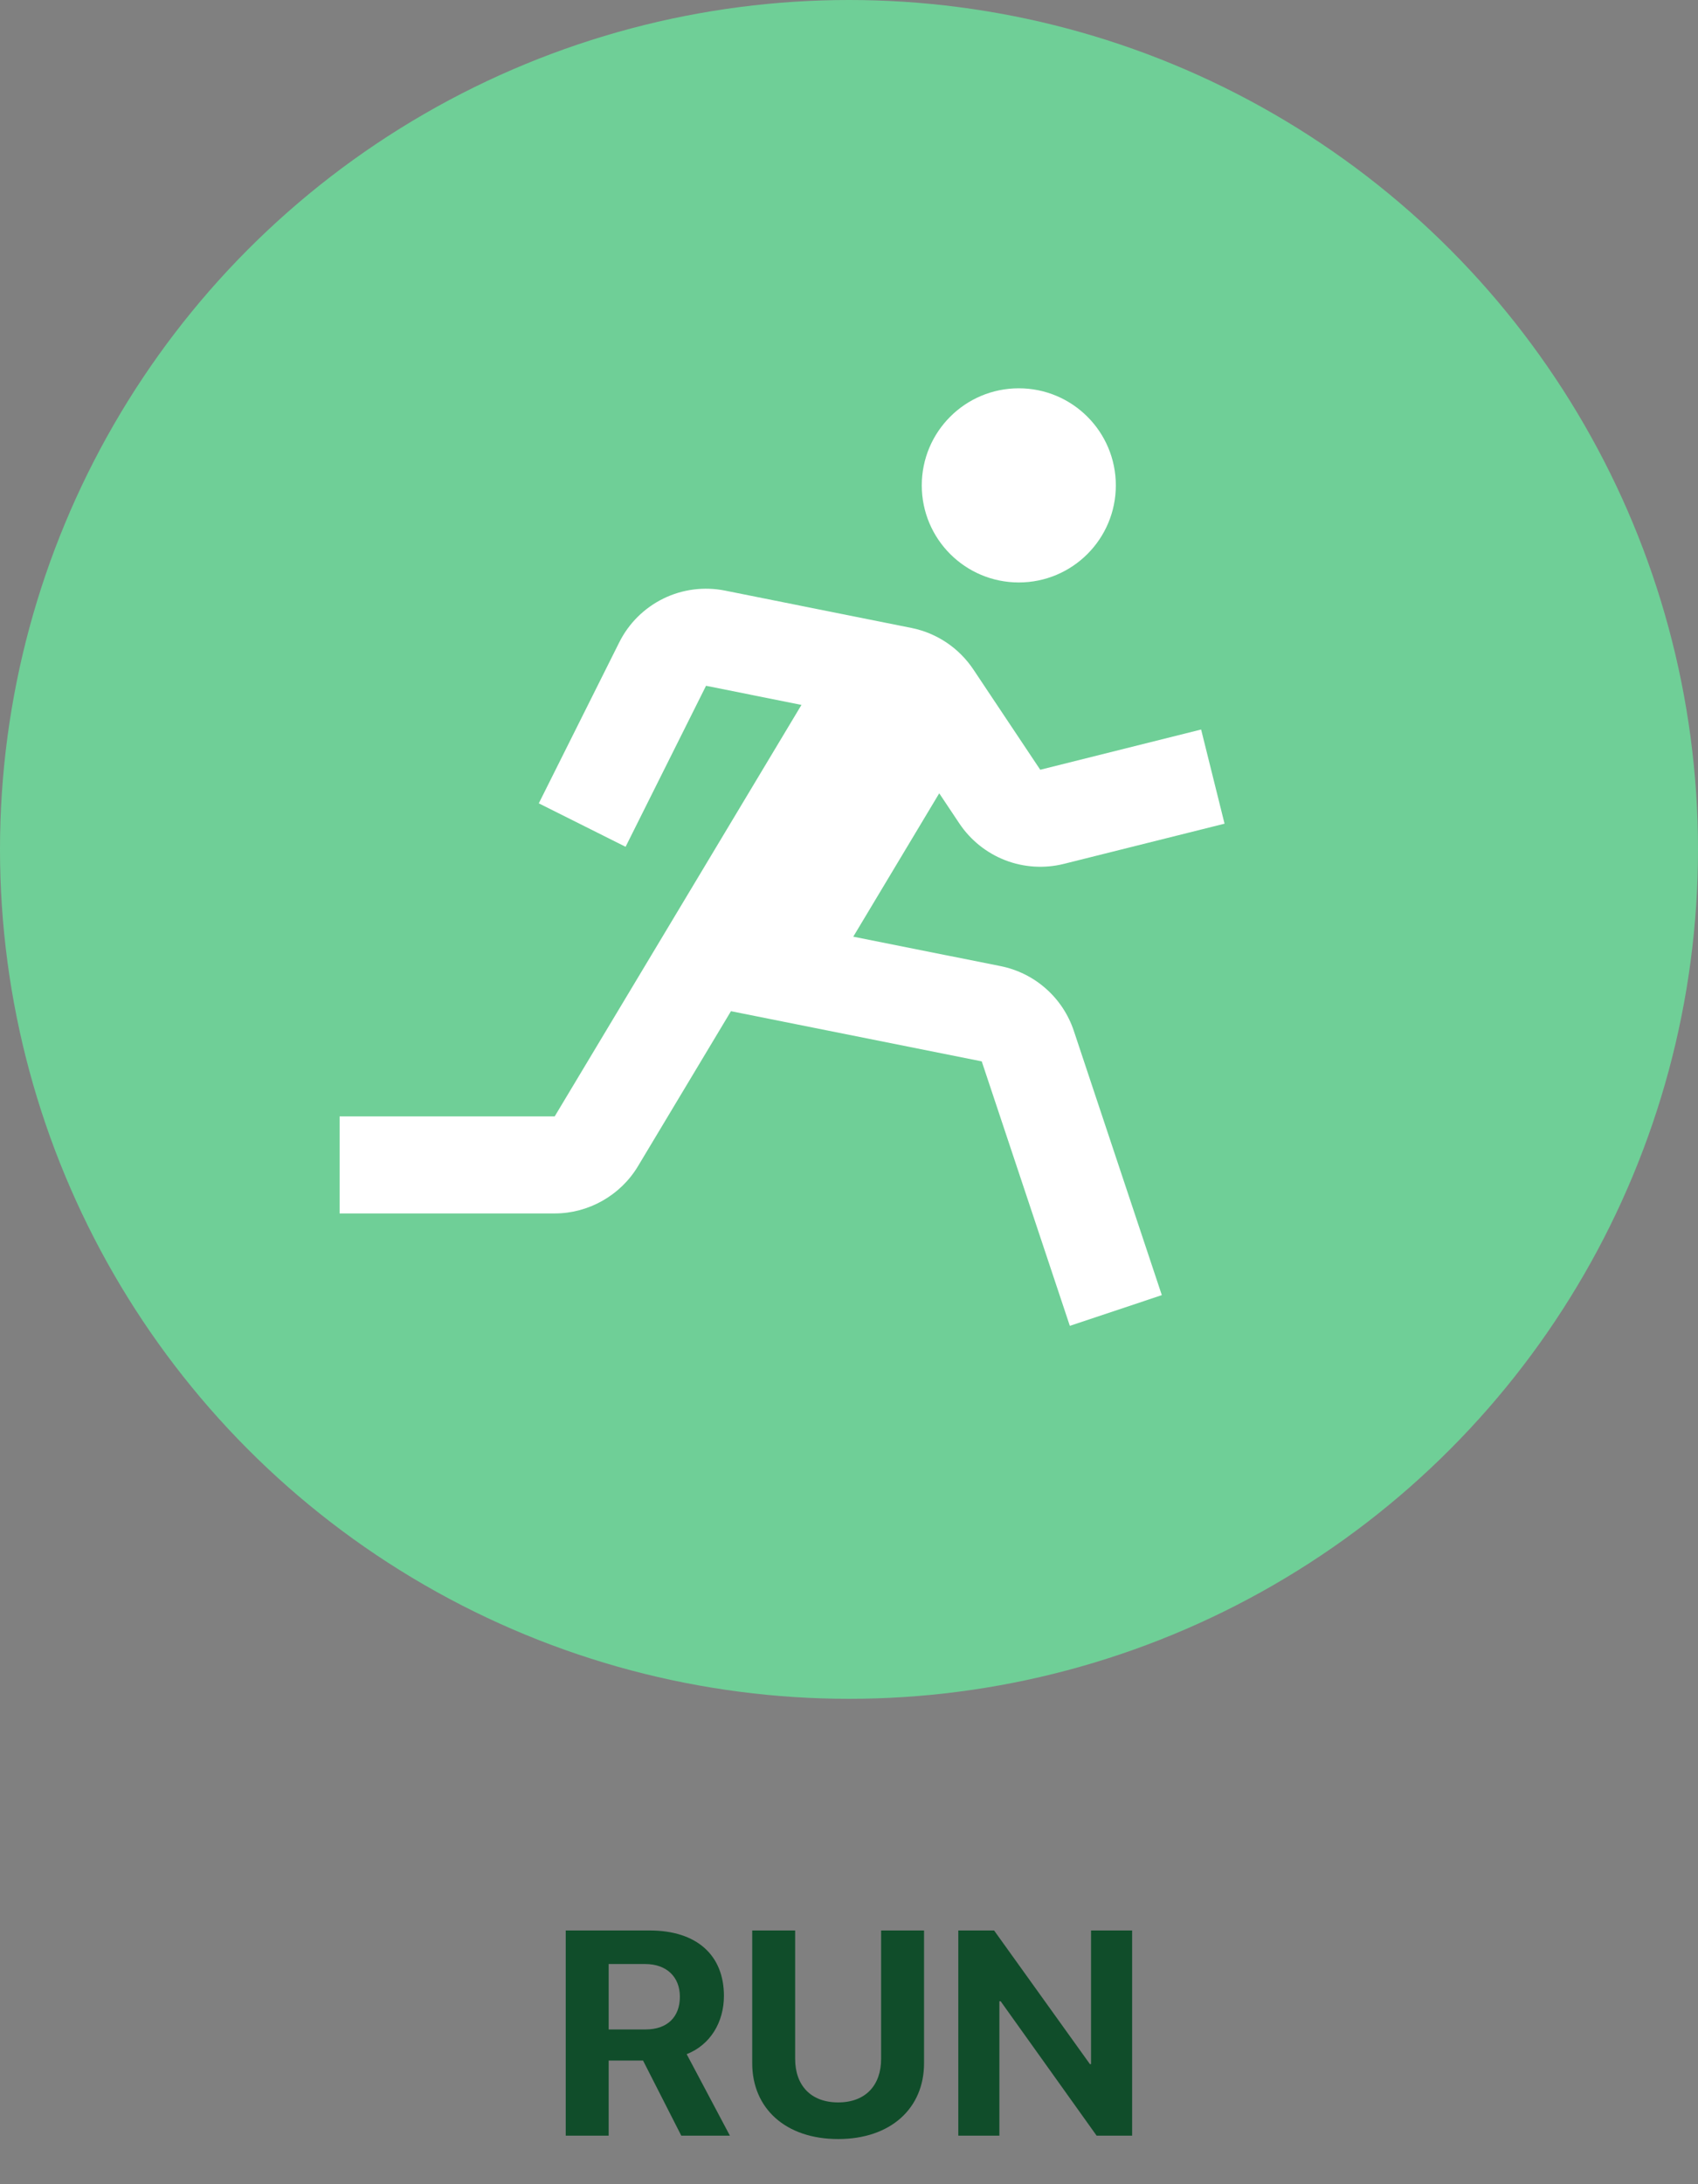 <svg width="35" height="45" viewBox="0 0 35 45" fill="none" xmlns="http://www.w3.org/2000/svg">
<rect x="0" y="0" width="35" height="45" fill="#808080" stroke="none"/>
<circle cx="17.5" cy="17.5" r="17.5" fill="#6FCF97"/>
<path d="M12.546 42.453H13.255L14.043 44H15.045L14.154 42.321C14.641 42.131 14.922 41.662 14.922 41.12C14.922 40.285 14.365 39.773 13.393 39.773H11.661V44H12.546V42.453ZM12.546 40.464H13.299C13.738 40.464 14.014 40.727 14.014 41.138C14.014 41.557 13.753 41.812 13.308 41.812H12.546V40.464ZM16.39 39.773H15.505V42.506C15.505 43.438 16.193 44.07 17.277 44.07C18.358 44.07 19.047 43.438 19.047 42.506V39.773H18.162V42.418C18.162 42.96 17.843 43.315 17.277 43.315C16.709 43.315 16.39 42.96 16.39 42.418V39.773ZM20.6 44V41.231H20.626L22.604 44H23.336V39.773H22.489V42.526H22.466L20.491 39.773H19.753V44H20.6Z" fill="#104D2A"/>
<path d="M21 12C22.105 12 23 11.105 23 10C23 8.895 22.105 8 21 8C19.895 8 19 8.895 19 10C19 11.105 19.895 12 21 12Z" fill="white"/>
<path d="M19.777 16.969C20.007 17.311 20.336 17.574 20.72 17.723C21.104 17.871 21.525 17.898 21.925 17.799L25.241 16.97L24.758 15.03L21.442 15.859L20.063 13.792C19.768 13.351 19.311 13.043 18.791 12.938L14.945 12.168C14.515 12.082 14.068 12.139 13.674 12.332C13.28 12.525 12.96 12.842 12.764 13.235L11.106 16.551L12.895 17.446L14.553 14.129L16.52 14.523L11.434 23H7V25H11.434C12.132 25 12.789 24.628 13.149 24.029L15.067 20.833L20.236 21.867L22.052 27.316L23.948 26.683L22.133 21.235C22.021 20.901 21.823 20.601 21.558 20.368C21.294 20.134 20.973 19.975 20.627 19.905L17.588 19.298L19.36 16.344L19.777 16.969Z" fill="white"/>
</svg>
